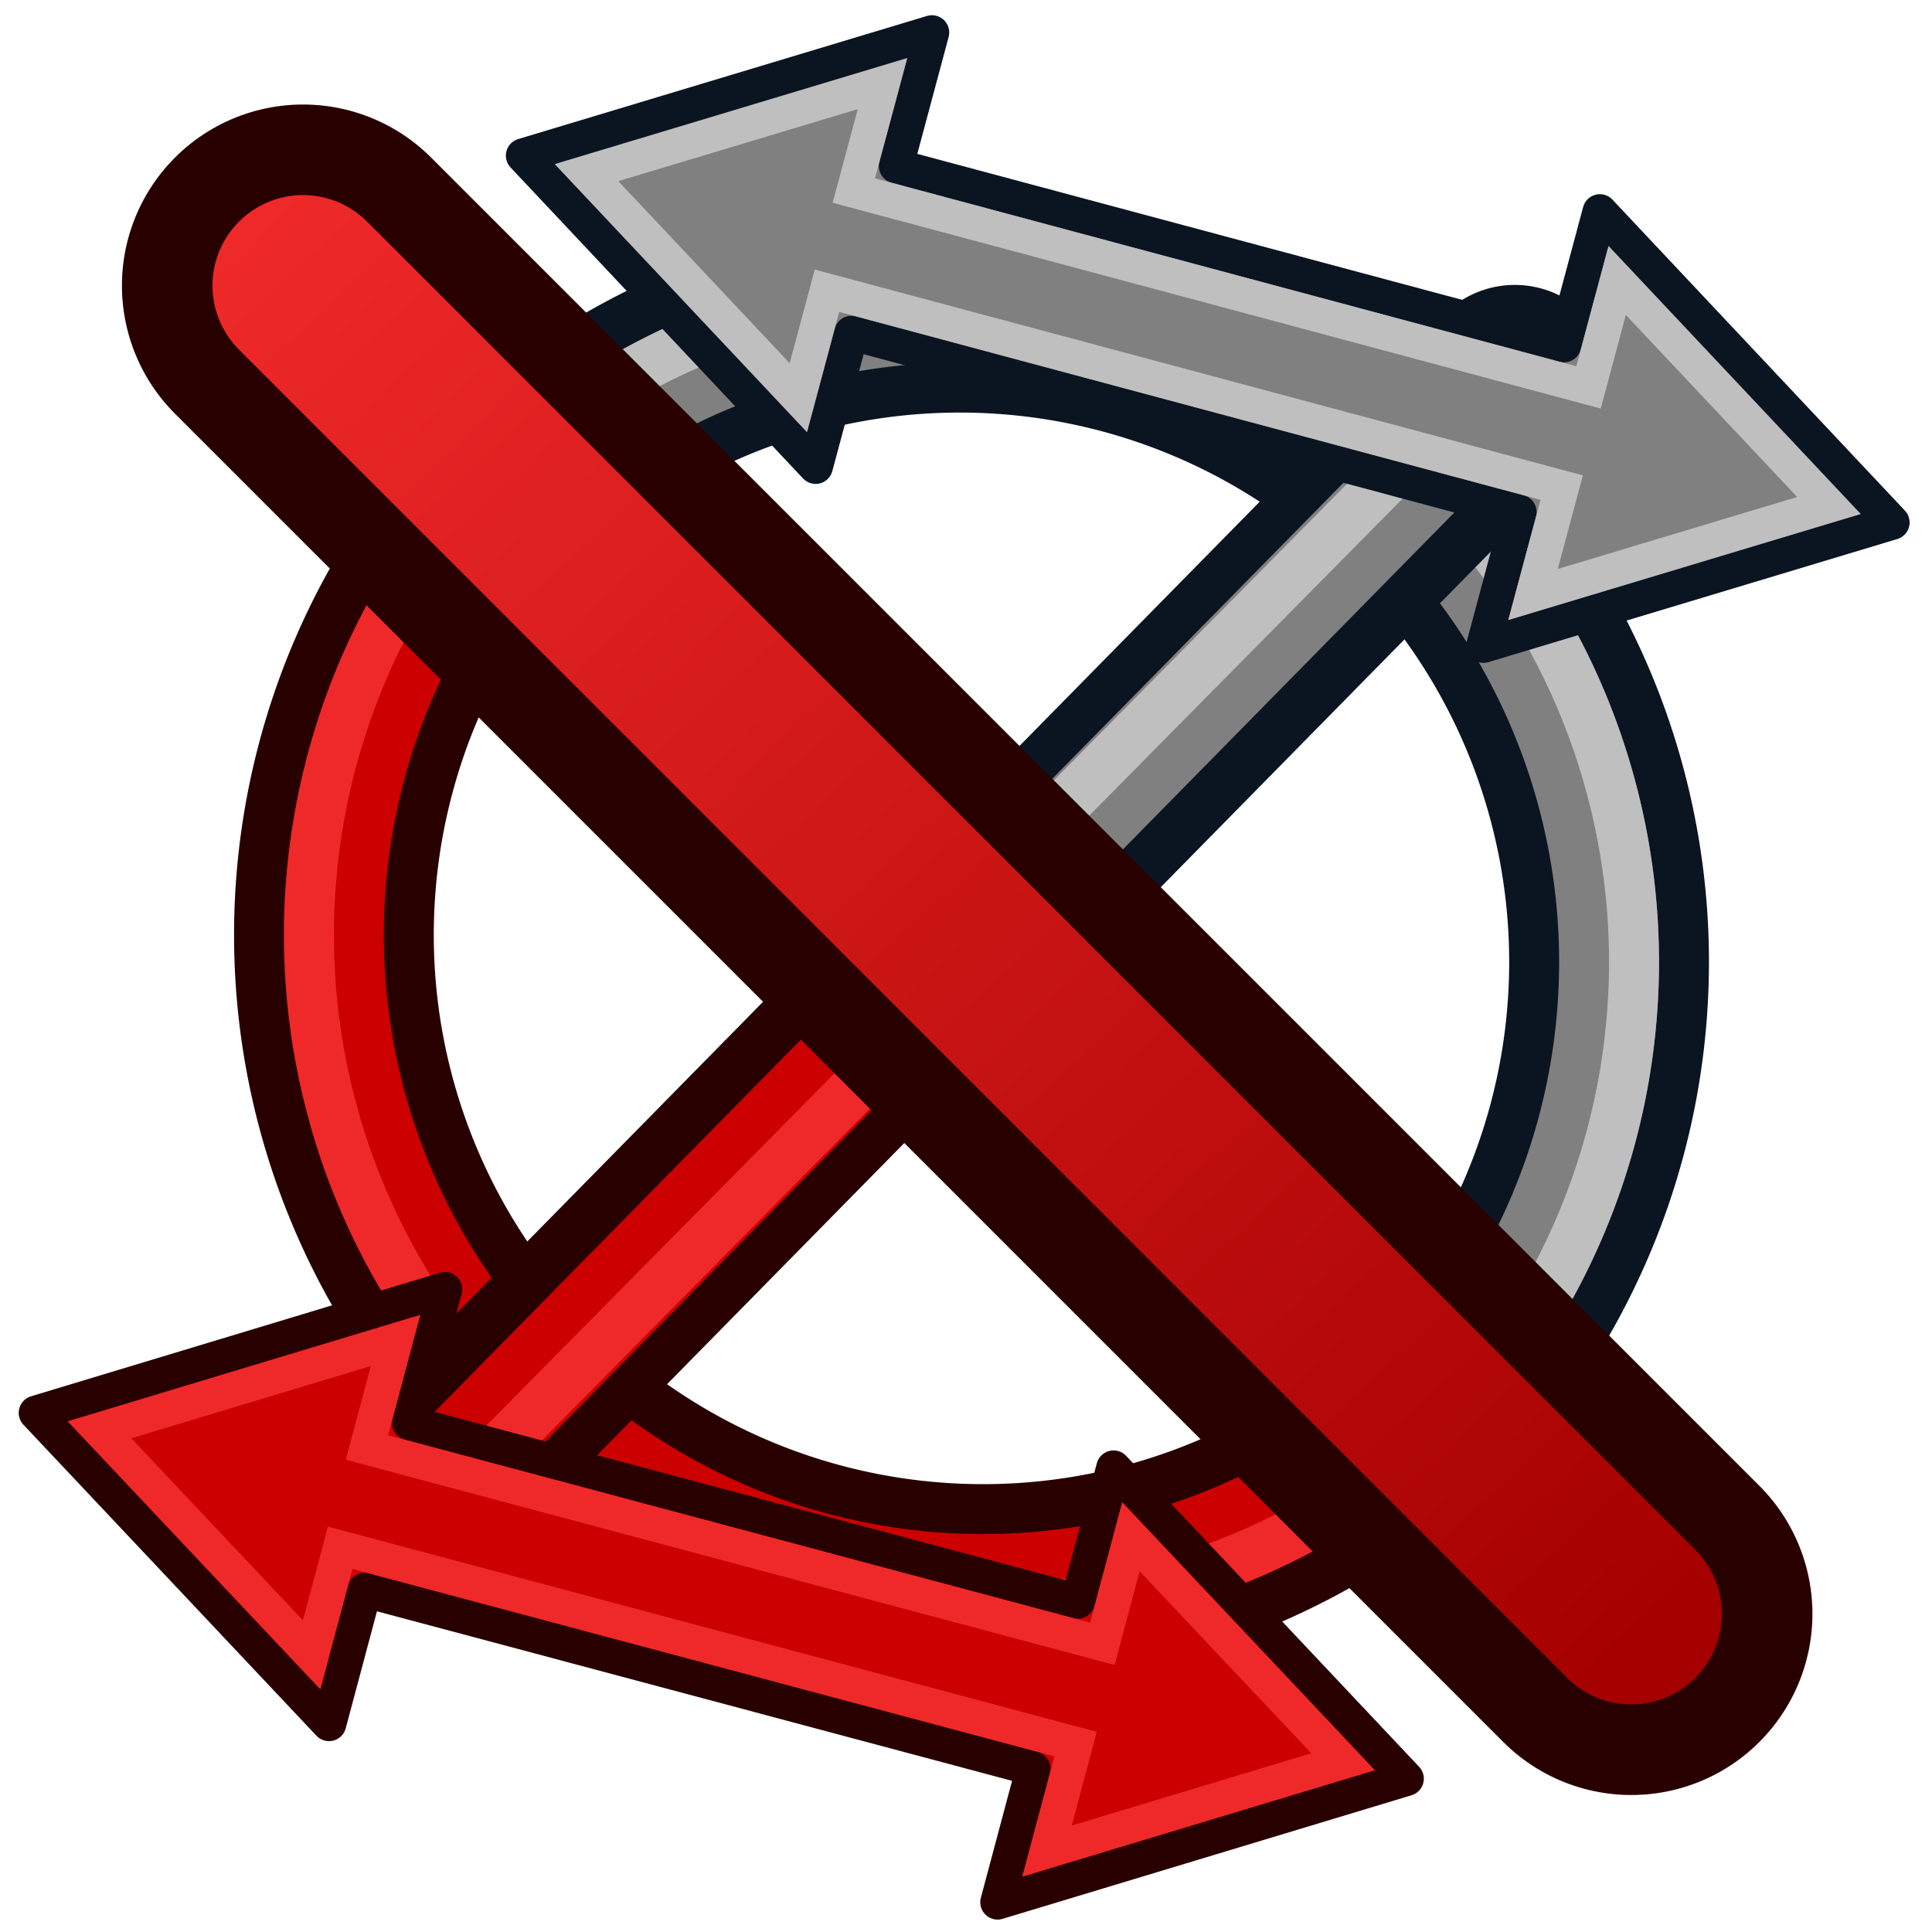 <?xml version="1.0" encoding="UTF-8" standalone="no"?>
<svg
   width="64px"
   height="64px"
   id="svg2816"
   version="1.1"
   sodipodi:docname="Sketcher_ToggleActiveConstraint.svg"
   inkscape:version="1.1-beta1 (77e7b44db3, 2021-03-28)"
   xmlns:inkscape="http://www.inkscape.org/namespaces/inkscape"
   xmlns:sodipodi="http://sodipodi.sourceforge.net/DTD/sodipodi-0.dtd"
   xmlns:xlink="http://www.w3.org/1999/xlink"
   xmlns="http://www.w3.org/2000/svg"
   xmlns:svg="http://www.w3.org/2000/svg"
   xmlns:rdf="http://www.w3.org/1999/02/22-rdf-syntax-ns#"
   xmlns:cc="http://creativecommons.org/ns#"
   xmlns:dc="http://purl.org/dc/elements/1.1/">
  <sodipodi:namedview
     id="namedview89"
     pagecolor="#505050"
     bordercolor="#eeeeee"
     borderopacity="1"
     objecttolerance="10.0"
     gridtolerance="10.0"
     guidetolerance="10.0"
     inkscape:pageshadow="0"
     inkscape:pageopacity="0"
     inkscape:pagecheckerboard="0"
     showgrid="false"
     inkscape:zoom="4.1597766"
     inkscape:cx="142.91633"
     inkscape:cy="76.566612"
     inkscape:window-width="3840"
     inkscape:window-height="1571"
     inkscape:window-x="-9"
     inkscape:window-y="-9"
     inkscape:window-maximized="1"
     inkscape:current-layer="svg2816" />
  <title
     id="title1152">Sketcher ToggleActiveConstraint</title>
  <defs
     id="defs2818">
    <linearGradient
       id="linearGradient1146">
      <stop
         style="stop-color:#204a87;stop-opacity:1"
         offset="0"
         id="stop1142" />
      <stop
         style="stop-color:#729fcf;stop-opacity:1"
         offset="1"
         id="stop1144" />
    </linearGradient>
    <linearGradient
       id="linearGradient1130">
      <stop
         style="stop-color:#729fcf;stop-opacity:1"
         offset="0"
         id="stop1126" />
      <stop
         style="stop-color:#204a87;stop-opacity:1"
         offset="1"
         id="stop1128" />
    </linearGradient>
    <linearGradient
       id="linearGradient3602">
      <stop
         style="stop-color:#ff2600;stop-opacity:1"
         offset="0"
         id="stop3604" />
      <stop
         style="stop-color:#ff5f00;stop-opacity:1"
         offset="1"
         id="stop3606" />
    </linearGradient>
    <linearGradient
       xlink:href="#linearGradient3602"
       id="linearGradient3608"
       x1="3.909"
       y1="14.364"
       x2="24.818"
       y2="14.364"
       gradientUnits="userSpaceOnUse" />
    <linearGradient
       xlink:href="#linearGradient3602-7"
       id="linearGradient3608-5"
       x1="3.909"
       y1="14.364"
       x2="24.818"
       y2="14.364"
       gradientUnits="userSpaceOnUse" />
    <linearGradient
       id="linearGradient3602-7">
      <stop
         style="stop-color:#c51900;stop-opacity:1"
         offset="0"
         id="stop3604-1" />
      <stop
         style="stop-color:#ff5f00;stop-opacity:1"
         offset="1"
         id="stop3606-3" />
    </linearGradient>
    <linearGradient
       xlink:href="#linearGradient3602-5"
       id="linearGradient3608-1"
       x1="3.909"
       y1="14.364"
       x2="24.818"
       y2="14.364"
       gradientUnits="userSpaceOnUse" />
    <linearGradient
       id="linearGradient3602-5">
      <stop
         style="stop-color:#c51900;stop-opacity:1"
         offset="0"
         id="stop3604-9" />
      <stop
         style="stop-color:#ff5f00;stop-opacity:1"
         offset="1"
         id="stop3606-9" />
    </linearGradient>
    <linearGradient
       y2="14.364"
       x2="24.818"
       y1="14.364"
       x1="3.909"
       gradientUnits="userSpaceOnUse"
       id="linearGradient3686"
       xlink:href="#linearGradient3602-5" />
    <linearGradient
       xlink:href="#linearGradient3602-58"
       id="linearGradient3608-8"
       x1="3.909"
       y1="14.364"
       x2="24.818"
       y2="14.364"
       gradientUnits="userSpaceOnUse" />
    <linearGradient
       id="linearGradient3602-58">
      <stop
         style="stop-color:#c51900;stop-opacity:1"
         offset="0"
         id="stop3604-2" />
      <stop
         style="stop-color:#ff5f00;stop-opacity:1"
         offset="1"
         id="stop3606-2" />
    </linearGradient>
    <linearGradient
       y2="14.364"
       x2="24.818"
       y1="14.364"
       x1="3.909"
       gradientUnits="userSpaceOnUse"
       id="linearGradient3726"
       xlink:href="#linearGradient3602-58" />
    <linearGradient
       id="linearGradient3787">
      <stop
         style="stop-color:#0619c0;stop-opacity:1"
         offset="0"
         id="stop3789" />
      <stop
         style="stop-color:#379cfb;stop-opacity:1"
         offset="1"
         id="stop3791" />
    </linearGradient>
    <linearGradient
       y2="100.107"
       x2="609.549"
       y1="126.796"
       x1="581.263"
       gradientUnits="userSpaceOnUse"
       id="linearGradient3524"
       xlink:href="#linearGradient3602-58"
       gradientTransform="matrix(1.331,0,0,1.254,-770.755,-101.535)" />
    <linearGradient
       id="linearGradient3144-6">
      <stop
         offset="0"
         style="stop-color:#ffffff;stop-opacity:1"
         id="stop3146-9" />
      <stop
         offset="1"
         style="stop-color:#ffffff;stop-opacity:0"
         id="stop3148-2" />
    </linearGradient>
    <radialGradient
       r="34.345"
       fy="672.797"
       fx="225.264"
       cy="672.797"
       cx="225.264"
       gradientTransform="matrix(1,0,0,0.699,0,202.829)"
       gradientUnits="userSpaceOnUse"
       id="radialGradient3688"
       xlink:href="#linearGradient3144-6" />
    <linearGradient
       id="linearGradient3377">
      <stop
         style="stop-color:#ffaa00;stop-opacity:1"
         offset="0"
         id="stop3379" />
      <stop
         style="stop-color:#faff2b;stop-opacity:1"
         offset="1"
         id="stop3381" />
    </linearGradient>
    <linearGradient
       id="linearGradient5048">
      <stop
         id="stop5050"
         offset="0"
         style="stop-color:black;stop-opacity:0" />
      <stop
         style="stop-color:black;stop-opacity:1"
         offset="0.5"
         id="stop5056" />
      <stop
         id="stop5052"
         offset="1"
         style="stop-color:black;stop-opacity:0" />
    </linearGradient>
    <radialGradient
       id="aigrd2"
       cx="20.892"
       cy="114.568"
       r="5.256"
       fx="20.892"
       fy="114.568"
       gradientUnits="userSpaceOnUse">
      <stop
         offset="0"
         style="stop-color:#F0F0F0"
         id="stop15566" />
      <stop
         offset="1"
         style="stop-color:#9a9a9a;stop-opacity:1"
         id="stop15568" />
    </radialGradient>
    <radialGradient
       id="aigrd3"
       cx="20.892"
       cy="64.568"
       r="5.257"
       fx="20.892"
       fy="64.568"
       gradientUnits="userSpaceOnUse">
      <stop
         offset="0"
         style="stop-color:#F0F0F0"
         id="stop15573" />
      <stop
         offset="1"
         style="stop-color:#9a9a9a;stop-opacity:1"
         id="stop15575" />
    </radialGradient>
    <linearGradient
       id="linearGradient15662">
      <stop
         id="stop15664"
         offset="0"
         style="stop-color:#ffffff;stop-opacity:1" />
      <stop
         id="stop15666"
         offset="1"
         style="stop-color:#f8f8f8;stop-opacity:1" />
    </linearGradient>
    <radialGradient
       xlink:href="#linearGradient259"
       id="radialGradient4452"
       gradientUnits="userSpaceOnUse"
       gradientTransform="matrix(0.96,0,0,1.041,-52.144,-702.332)"
       cx="33.967"
       cy="35.737"
       fx="33.967"
       fy="35.737"
       r="86.708" />
    <linearGradient
       id="linearGradient259">
      <stop
         id="stop260"
         offset="0"
         style="stop-color:#fafafa;stop-opacity:1" />
      <stop
         id="stop261"
         offset="1"
         style="stop-color:#bbbbbb;stop-opacity:1" />
    </linearGradient>
    <radialGradient
       xlink:href="#linearGradient269"
       id="radialGradient4454"
       gradientUnits="userSpaceOnUse"
       gradientTransform="matrix(0.968,0,0,1.033,-48.791,-701.685)"
       cx="8.824"
       cy="3.756"
       fx="8.824"
       fy="3.756"
       r="37.752" />
    <linearGradient
       id="linearGradient269">
      <stop
         id="stop270"
         offset="0"
         style="stop-color:#a3a3a3;stop-opacity:1" />
      <stop
         id="stop271"
         offset="1"
         style="stop-color:#4c4c4c;stop-opacity:1" />
    </linearGradient>
    <linearGradient
       y2="1190.875"
       x2="1267.906"
       y1="1190.875"
       x1="901.188"
       gradientTransform="matrix(0.105,0,0,0.105,420.9,-32.976)"
       gradientUnits="userSpaceOnUse"
       id="linearGradient4937"
       xlink:href="#linearGradient4095" />
    <linearGradient
       id="linearGradient4095">
      <stop
         id="stop4097"
         offset="0"
         style="stop-color:#005bff;stop-opacity:1" />
      <stop
         id="stop4099"
         offset="1"
         style="stop-color:#c1e3f7;stop-opacity:1" />
    </linearGradient>
    <linearGradient
       gradientUnits="userSpaceOnUse"
       y2="14.364"
       x2="24.818"
       y1="14.364"
       x1="3.909"
       id="linearGradient4396"
       xlink:href="#linearGradient3602" />
    <linearGradient
       xlink:href="#linearGradient3602-7"
       id="linearGradient4400"
       gradientUnits="userSpaceOnUse"
       x1="3.909"
       y1="14.364"
       x2="24.818"
       y2="14.364" />
    <linearGradient
       xlink:href="#linearGradient3602-7"
       id="linearGradient4403"
       gradientUnits="userSpaceOnUse"
       x1="3.909"
       y1="14.364"
       x2="24.818"
       y2="14.364" />
    <linearGradient
       xlink:href="#linearGradient3787"
       id="linearGradient4429"
       gradientUnits="userSpaceOnUse"
       gradientTransform="matrix(1.318,0,0,1.242,-743.436,-121.306)"
       x1="581.263"
       y1="126.796"
       x2="609.549"
       y2="100.107" />
    <linearGradient
       gradientUnits="userSpaceOnUse"
       y2="14.364"
       x2="24.818"
       y1="14.364"
       x1="3.909"
       id="linearGradient4527"
       xlink:href="#linearGradient3602" />
    <linearGradient
       xlink:href="#linearGradient3602-7"
       id="linearGradient4531"
       gradientUnits="userSpaceOnUse"
       x1="3.909"
       y1="14.364"
       x2="24.818"
       y2="14.364" />
    <linearGradient
       xlink:href="#linearGradient3602-7"
       id="linearGradient4534"
       gradientUnits="userSpaceOnUse"
       x1="3.909"
       y1="14.364"
       x2="24.818"
       y2="14.364" />
    <linearGradient
       gradientUnits="userSpaceOnUse"
       y2="14.364"
       x2="24.818"
       y1="14.364"
       x1="3.909"
       id="linearGradient3483"
       xlink:href="#linearGradient3602" />
    <linearGradient
       xlink:href="#linearGradient3602-7"
       id="linearGradient3487"
       gradientUnits="userSpaceOnUse"
       x1="3.909"
       y1="14.364"
       x2="24.818"
       y2="14.364" />
    <linearGradient
       xlink:href="#linearGradient3602-7"
       id="linearGradient3490"
       gradientUnits="userSpaceOnUse"
       x1="3.909"
       y1="14.364"
       x2="24.818"
       y2="14.364" />
    <linearGradient
       xlink:href="#linearGradient1130"
       id="linearGradient1132"
       x1="15"
       y1="13"
       x2="50"
       y2="50"
       gradientUnits="userSpaceOnUse" />
    <linearGradient
       xlink:href="#linearGradient1146"
       id="linearGradient1150"
       gradientUnits="userSpaceOnUse"
       x1="50"
       y1="50"
       x2="15"
       y2="13" />
    <linearGradient
       xlink:href="#linearGradient1130-1"
       id="linearGradient1132-6"
       x1="9.05"
       y1="6.71"
       x2="55.355"
       y2="56.205"
       gradientUnits="userSpaceOnUse"
       gradientTransform="translate(-0.227,-0.538)" />
    <linearGradient
       id="linearGradient1130-1">
      <stop
         style="stop-color:#ef2929;stop-opacity:1"
         offset="0"
         id="stop1126-3" />
      <stop
         style="stop-color:#a40000;stop-opacity:1"
         offset="1"
         id="stop1128-4" />
    </linearGradient>
    <linearGradient
       xlink:href="#linearGradient3602-7-0"
       id="linearGradient1150-8"
       gradientUnits="userSpaceOnUse"
       x1="55.355"
       y1="56.205"
       x2="9.05"
       y2="6.71"
       gradientTransform="translate(-0.227,-0.538)" />
    <linearGradient
       id="linearGradient3602-7-0">
      <stop
         style="stop-color:#a40000;stop-opacity:1"
         offset="0"
         id="stop1517" />
      <stop
         style="stop-color:#ef2929;stop-opacity:1"
         offset="1"
         id="stop1519" />
    </linearGradient>
  </defs>
  <g
     id="g1363"
     transform="translate(-66.831,-0.421)">
    <g
       id="g2205"
       transform="matrix(-0.827,0,0,-0.827,75.737,-16.124)">
      <path
         transform="rotate(-135)"
         id="circle868"
         style="fill:none;stroke:#280000;stroke-width:8;stroke-linecap:round;stroke-linejoin:round;stroke-miterlimit:4;stroke-dasharray:none;stroke-dashoffset:10.8;stroke-opacity:1"
         sodipodi:type="arc"
         sodipodi:cx="60.855244"
         sodipodi:cy="20.398863"
         sodipodi:rx="26"
         sodipodi:ry="26"
         sodipodi:start="0"
         sodipodi:end="3.1415927"
         sodipodi:open="true"
         sodipodi:arc-type="arc"
         d="m 86.855,20.399 a 26,26 0 0 1 -13,22.517 26,26 0 0 1 -26,-10e-7 26,26 0 0 1 -13,-22.517" />
      <path
         transform="rotate(-135)"
         id="path870"
         style="fill:none;stroke:#cc0000;stroke-width:4;stroke-linecap:round;stroke-linejoin:round;stroke-miterlimit:4;stroke-dasharray:none;stroke-dashoffset:10.8;stroke-opacity:1"
         sodipodi:type="arc"
         sodipodi:cx="60.855244"
         sodipodi:cy="20.398863"
         sodipodi:rx="26"
         sodipodi:ry="26"
         sodipodi:start="0"
         sodipodi:end="3.1415927"
         sodipodi:open="true"
         sodipodi:arc-type="arc"
         d="m 86.855,20.399 a 26,26 0 0 1 -13,22.517 26,26 0 0 1 -26,-10e-7 26,26 0 0 1 -13,-22.517" />
      <path
         transform="rotate(-135)"
         id="circle878"
         style="fill:none;stroke:#ef2929;stroke-width:2;stroke-linecap:round;stroke-linejoin:round;stroke-miterlimit:4;stroke-dasharray:none;stroke-dashoffset:10.8;stroke-opacity:1"
         sodipodi:type="arc"
         sodipodi:cx="60.855244"
         sodipodi:cy="20.398863"
         sodipodi:rx="27"
         sodipodi:ry="27"
         sodipodi:start="0"
         sodipodi:end="3.1415927"
         sodipodi:open="true"
         sodipodi:arc-type="arc"
         d="m 87.855,20.399 a 27,27 0 0 1 -13.5,23.383 27,27 0 0 1 -27,-10e-7 27,27 0 0 1 -13.5,-23.383" />
      <path
         style="fill:none;stroke:#280000;stroke-width:8;stroke-linecap:round;stroke-linejoin:miter;stroke-miterlimit:4;stroke-dasharray:none;stroke-opacity:1"
         d="M -28.956,-56.525 -5.9,-79.966"
         id="path1019" />
      <path
         style="fill:none;stroke:#cc0000;stroke-width:4;stroke-linecap:round;stroke-linejoin:miter;stroke-miterlimit:4;stroke-dasharray:none;stroke-opacity:1"
         d="M -29.058,-56.627 -6.095,-79.967"
         id="path1028" />
      <path
         style="fill:none;stroke:#ef2929;stroke-width:2;stroke-linecap:round;stroke-linejoin:miter;stroke-miterlimit:4;stroke-dasharray:none;stroke-opacity:1"
         d="m -29.715,-57.284 23.659,-23.933"
         id="path1037" />
    </g>
    <path
       transform="rotate(-135)"
       id="circle868-1"
       style="fill:none;stroke:#0b1521;stroke-width:6.618;stroke-linecap:round;stroke-linejoin:round;stroke-miterlimit:4;stroke-dasharray:none;stroke-dashoffset:10.8;stroke-opacity:1"
       sodipodi:type="arc"
       sodipodi:cx="-92.568504"
       sodipodi:cy="46.905533"
       sodipodi:rx="21.509634"
       sodipodi:ry="21.509634"
       sodipodi:start="0"
       sodipodi:end="3.1415927"
       sodipodi:open="true"
       sodipodi:arc-type="arc"
       d="m -71.059,46.906 a 21.51,21.51 0 0 1 -10.755,18.628 21.51,21.51 0 0 1 -21.51,0 21.51,21.51 0 0 1 -10.755,-18.628" />
    <path
       transform="rotate(-135)"
       id="path870-3"
       style="fill:none;stroke:#808080;stroke-width:3.309;stroke-linecap:round;stroke-linejoin:round;stroke-miterlimit:4;stroke-dasharray:none;stroke-dashoffset:10.8;stroke-opacity:1"
       sodipodi:type="arc"
       sodipodi:cx="-92.568504"
       sodipodi:cy="46.905533"
       sodipodi:rx="21.509634"
       sodipodi:ry="21.509634"
       sodipodi:start="0"
       sodipodi:end="3.1415927"
       sodipodi:open="true"
       sodipodi:arc-type="arc"
       d="m -71.059,46.906 a 21.51,21.51 0 0 1 -10.755,18.628 21.51,21.51 0 0 1 -21.51,0 21.51,21.51 0 0 1 -10.755,-18.628" />
    <path
       transform="rotate(-135)"
       id="circle878-6"
       style="fill:none;stroke:#bfbfbf;stroke-width:1.655;stroke-linecap:round;stroke-linejoin:round;stroke-miterlimit:4;stroke-dasharray:none;stroke-dashoffset:10.8;stroke-opacity:1"
       sodipodi:type="arc"
       sodipodi:cx="-92.568504"
       sodipodi:cy="46.905533"
       sodipodi:rx="22.336927"
       sodipodi:ry="22.336927"
       sodipodi:start="0"
       sodipodi:end="3.1415927"
       sodipodi:open="true"
       sodipodi:arc-type="arc"
       d="m -70.232,46.906 a 22.337,22.337 0 0 1 -11.168,19.344 22.337,22.337 0 0 1 -22.337,-10e-7 22.337,22.337 0 0 1 -11.168,-19.344" />
    <path
       style="fill:none;stroke:#0b1521;stroke-width:6.618;stroke-linecap:round;stroke-linejoin:miter;stroke-miterlimit:4;stroke-dasharray:none;stroke-opacity:1"
       d="M 97.936,32.561 117.01,13.168"
       id="path1019-0" />
    <path
       style="fill:none;stroke:#808080;stroke-width:3.309;stroke-linecap:round;stroke-linejoin:miter;stroke-miterlimit:4;stroke-dasharray:none;stroke-opacity:1"
       d="M 97.853,32.477 116.849,13.167"
       id="path1028-6" />
    <path
       style="fill:none;stroke:#bfbfbf;stroke-width:1.655;stroke-linecap:round;stroke-linejoin:miter;stroke-miterlimit:4;stroke-dasharray:none;stroke-opacity:1"
       d="M 97.308,31.933 116.881,12.133"
       id="path1037-8" />
    <g
       id="g2022"
       transform="translate(67.097,0.421)">
      <path
         id="path936-3-3"
         d="M 9.773,9.462 53.773,53.462"
         style="fill:none;fill-rule:evenodd;stroke:#280000;stroke-width:12;stroke-linecap:round;stroke-linejoin:miter;stroke-miterlimit:4;stroke-dasharray:none;stroke-opacity:1" />
      <path
         id="path936-5"
         d="M 9.773,9.462 53.773,53.462"
         style="fill:url(#linearGradient1132-6);fill-opacity:1;fill-rule:evenodd;stroke:url(#linearGradient1150-8);stroke-width:6;stroke-linecap:round;stroke-linejoin:miter;stroke-miterlimit:4;stroke-dasharray:none;stroke-opacity:1" />
    </g>
    <g
       id="layer1-5"
       transform="matrix(0.287,0.496,-0.496,0.287,97.419,28.229)">
      <g
         id="g3894-1"
         transform="rotate(-45,34.506,38.05)">
        <path
           id="path3034-9"
           d="M 17,27 V 19 L -4,32 17,45 v -8 h 40 v 8 L 78,32 57,19 v 8 z"
           style="fill:#cc0000;stroke:#280000;stroke-width:2;stroke-linecap:butt;stroke-linejoin:round;stroke-opacity:1" />
        <path
           id="path3034-3-9"
           d="M 15,29 V 22.6 L -0.2,32 15,41.4 V 35 h 44 v 6.4 L 74.2,32 59,22.6 V 29 Z"
           style="fill:none;stroke:#ef2929;stroke-width:2;stroke-linecap:butt;stroke-linejoin:miter;stroke-opacity:1" />
      </g>
    </g>
    <path
       id="path3034"
       d="m 96.517,5.923 1.186,-4.425 -13.542,4.078 9.689,10.303 1.186,-4.425 22.125,5.928 -1.186,4.425 13.542,-4.078 -9.689,-10.303 -1.186,4.425 z"
       style="fill:#808080;fill-opacity:1;stroke:#0b1521;stroke-width:1.145;stroke-linecap:butt;stroke-linejoin:round;stroke-miterlimit:4;stroke-dasharray:none;stroke-opacity:1" />
    <path
       id="path3034-3"
       d="m 95.115,6.733 0.949,-3.54 -9.801,2.947 7.014,7.452 0.949,-3.54 24.338,6.521 -0.949,3.54 9.801,-2.947 -7.014,-7.452 -0.949,3.54 z"
       style="fill:none;stroke:#bfbfbf;stroke-width:1.145;stroke-linecap:butt;stroke-linejoin:miter;stroke-opacity:1" />
  </g>
</svg>
